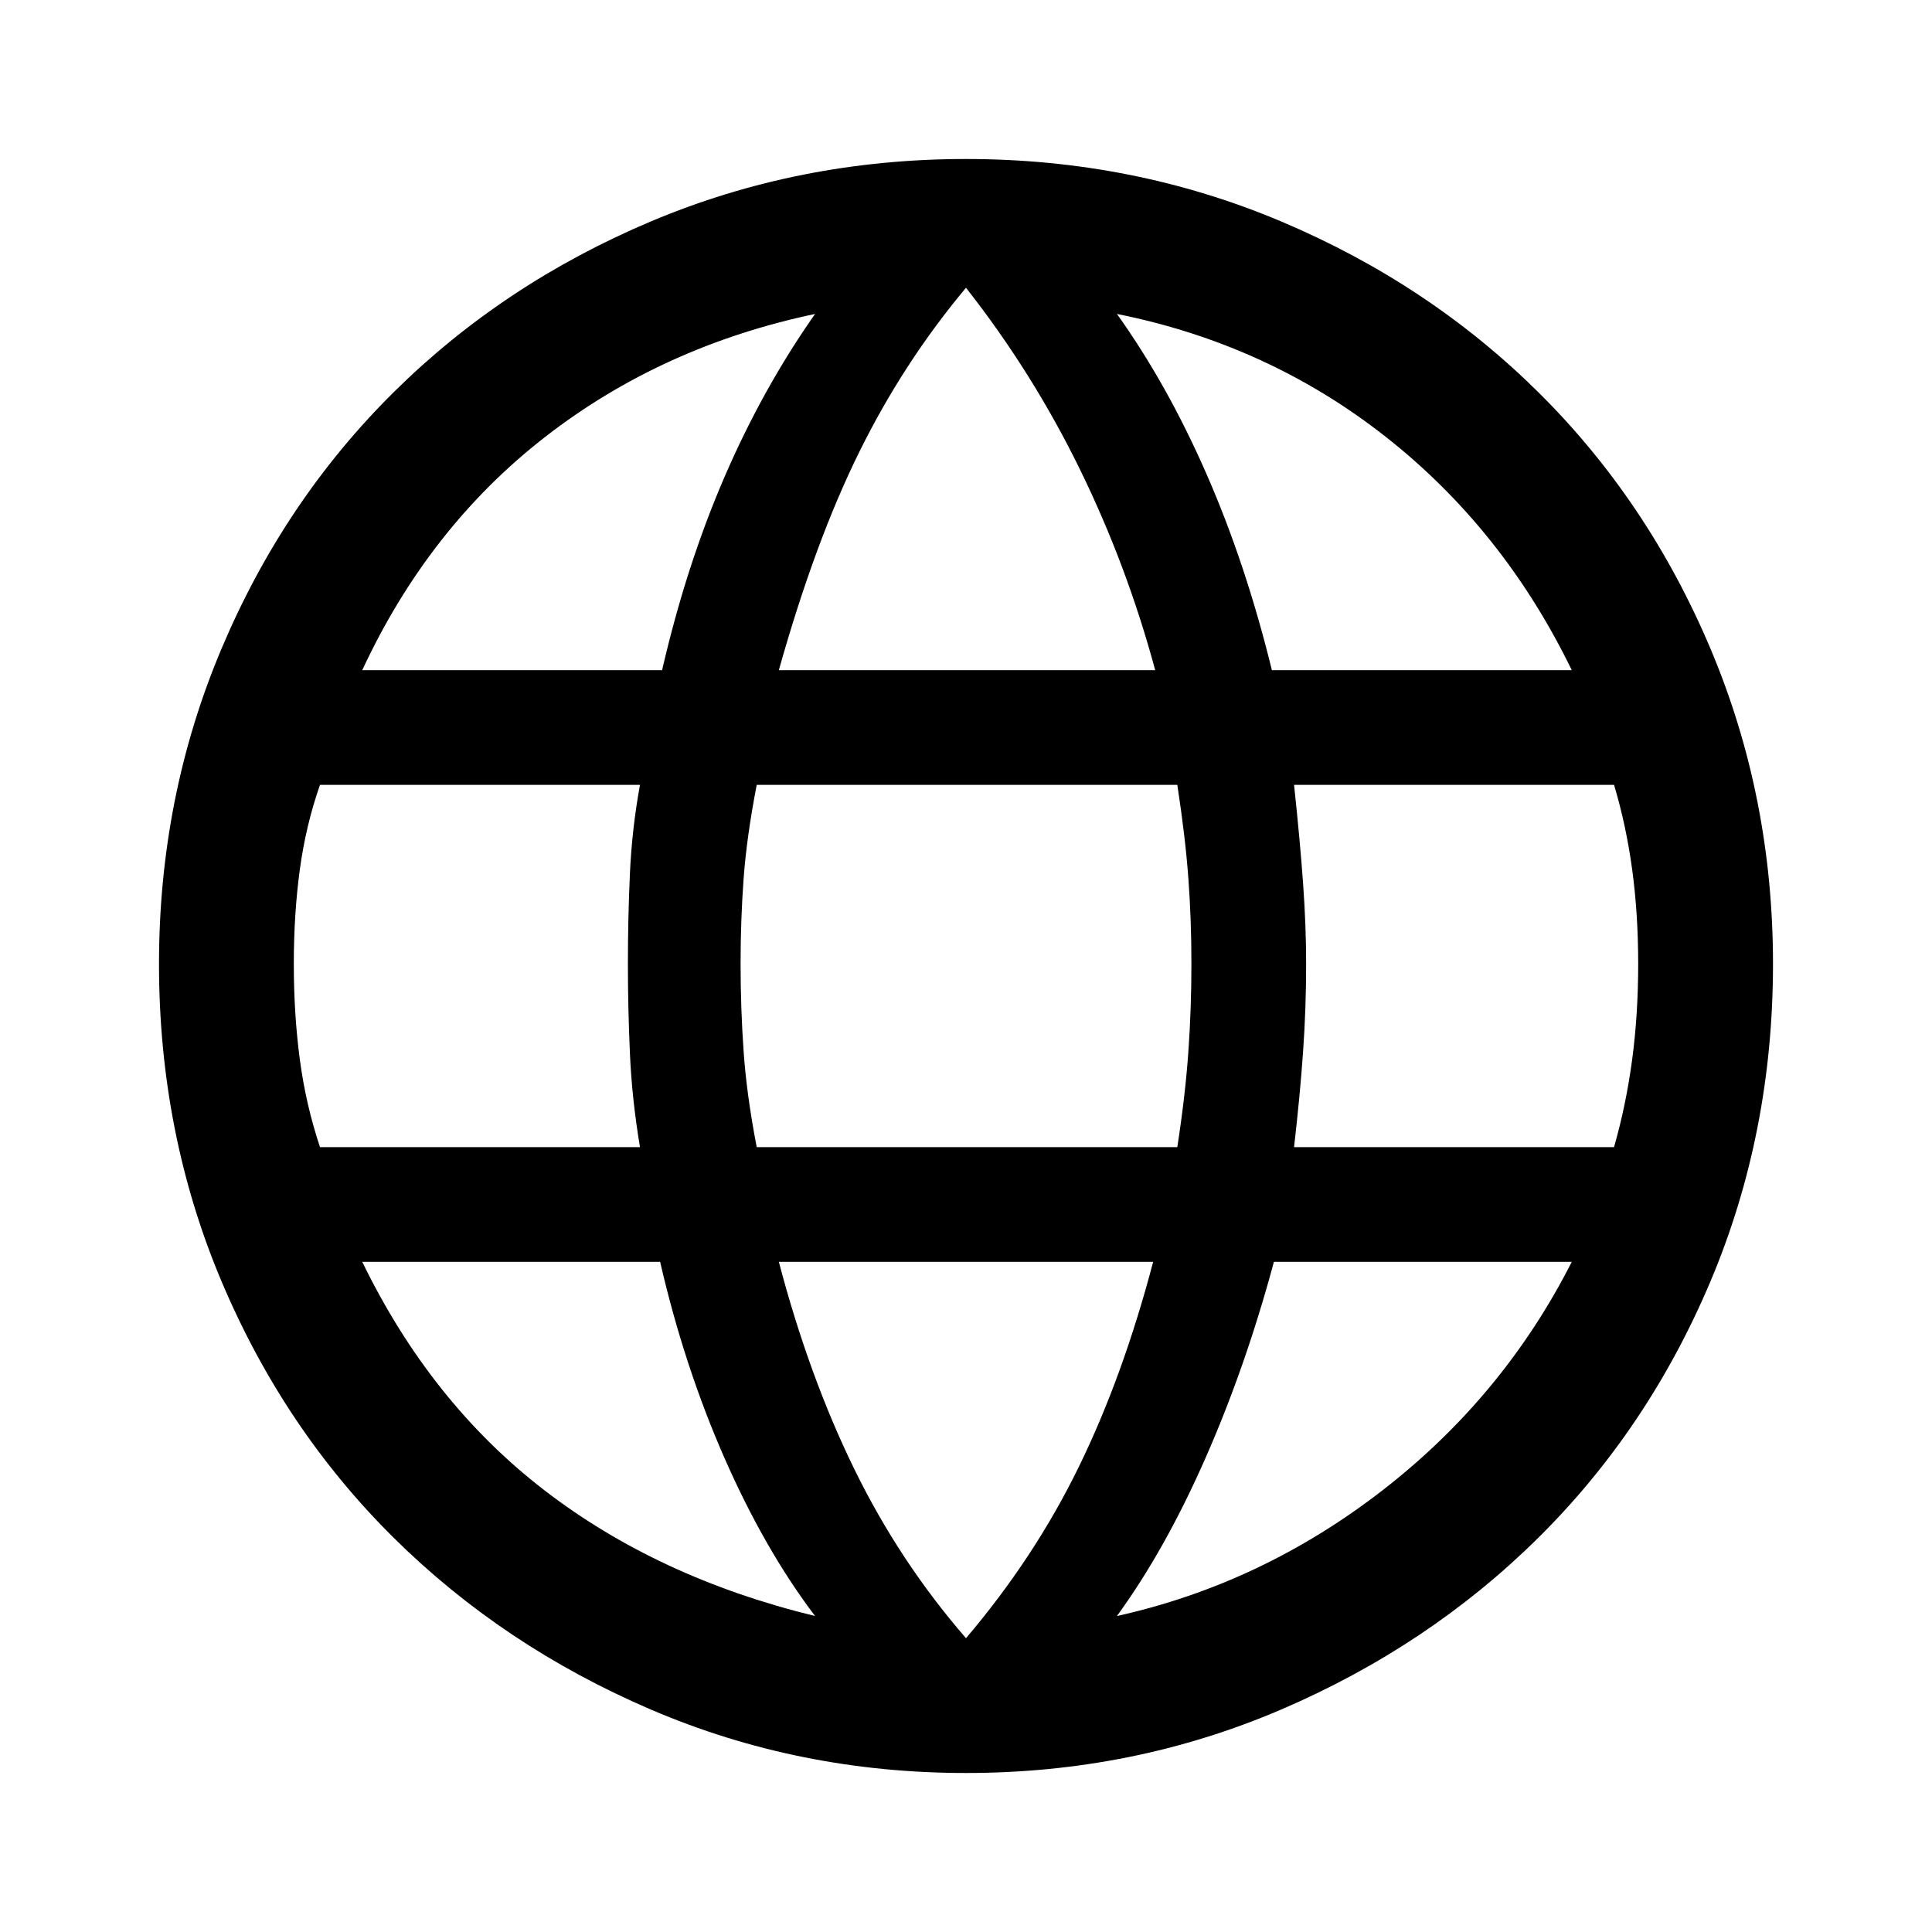<svg xmlns="http://www.w3.org/2000/svg" height="40" width="40"><path d="M20 36.708Q16.542 36.708 13.479 35.396Q10.417 34.083 8.146 31.833Q5.875 29.583 4.583 26.521Q3.292 23.458 3.292 19.958Q3.292 16.5 4.583 13.438Q5.875 10.375 8.146 8.125Q10.417 5.875 13.479 4.583Q16.542 3.292 20 3.292Q23.458 3.292 26.521 4.583Q29.583 5.875 31.854 8.125Q34.125 10.375 35.417 13.438Q36.708 16.5 36.708 19.958Q36.708 23.458 35.417 26.521Q34.125 29.583 31.854 31.833Q29.583 34.083 26.521 35.396Q23.458 36.708 20 36.708ZM26.333 13.875H32.542Q31.125 10.958 28.688 9.042Q26.25 7.125 23.125 6.5Q24.167 7.958 24.979 9.813Q25.792 11.667 26.333 13.875ZM16.125 13.875H23.917Q23.333 11.708 22.354 9.708Q21.375 7.708 20 5.958Q18.708 7.5 17.792 9.354Q16.875 11.208 16.125 13.875ZM6.625 23.75H13.25Q13.083 22.75 13.042 21.812Q13 20.875 13 19.958Q13 19 13.042 18.083Q13.083 17.167 13.25 16.25H6.625Q6.333 17.083 6.208 18Q6.083 18.917 6.083 19.958Q6.083 21 6.208 21.938Q6.333 22.875 6.625 23.75ZM16.875 33.458Q15.833 32.083 15 30.188Q14.167 28.292 13.667 26.125H7.5Q8.917 29.042 11.271 30.854Q13.625 32.667 16.875 33.458ZM7.5 13.875H13.708Q14.208 11.708 15 9.875Q15.792 8.042 16.875 6.5Q13.708 7.167 11.292 9.042Q8.875 10.917 7.5 13.875ZM20 33.917Q21.417 32.25 22.333 30.375Q23.25 28.5 23.875 26.125H16.125Q16.75 28.5 17.688 30.417Q18.625 32.333 20 33.917ZM15.667 23.75H24.375Q24.542 22.667 24.604 21.771Q24.667 20.875 24.667 19.958Q24.667 19.042 24.604 18.188Q24.542 17.333 24.375 16.25H15.667Q15.458 17.333 15.396 18.188Q15.333 19.042 15.333 19.958Q15.333 20.875 15.396 21.771Q15.458 22.667 15.667 23.75ZM23.125 33.458Q26.125 32.792 28.625 30.854Q31.125 28.917 32.542 26.125H26.375Q25.792 28.292 24.958 30.188Q24.125 32.083 23.125 33.458ZM26.792 23.75H33.417Q33.667 22.875 33.792 21.938Q33.917 21 33.917 19.958Q33.917 18.917 33.792 18Q33.667 17.083 33.417 16.25H26.792Q26.917 17.417 26.979 18.292Q27.042 19.167 27.042 19.958Q27.042 20.875 26.979 21.771Q26.917 22.667 26.792 23.75Z"/></svg>